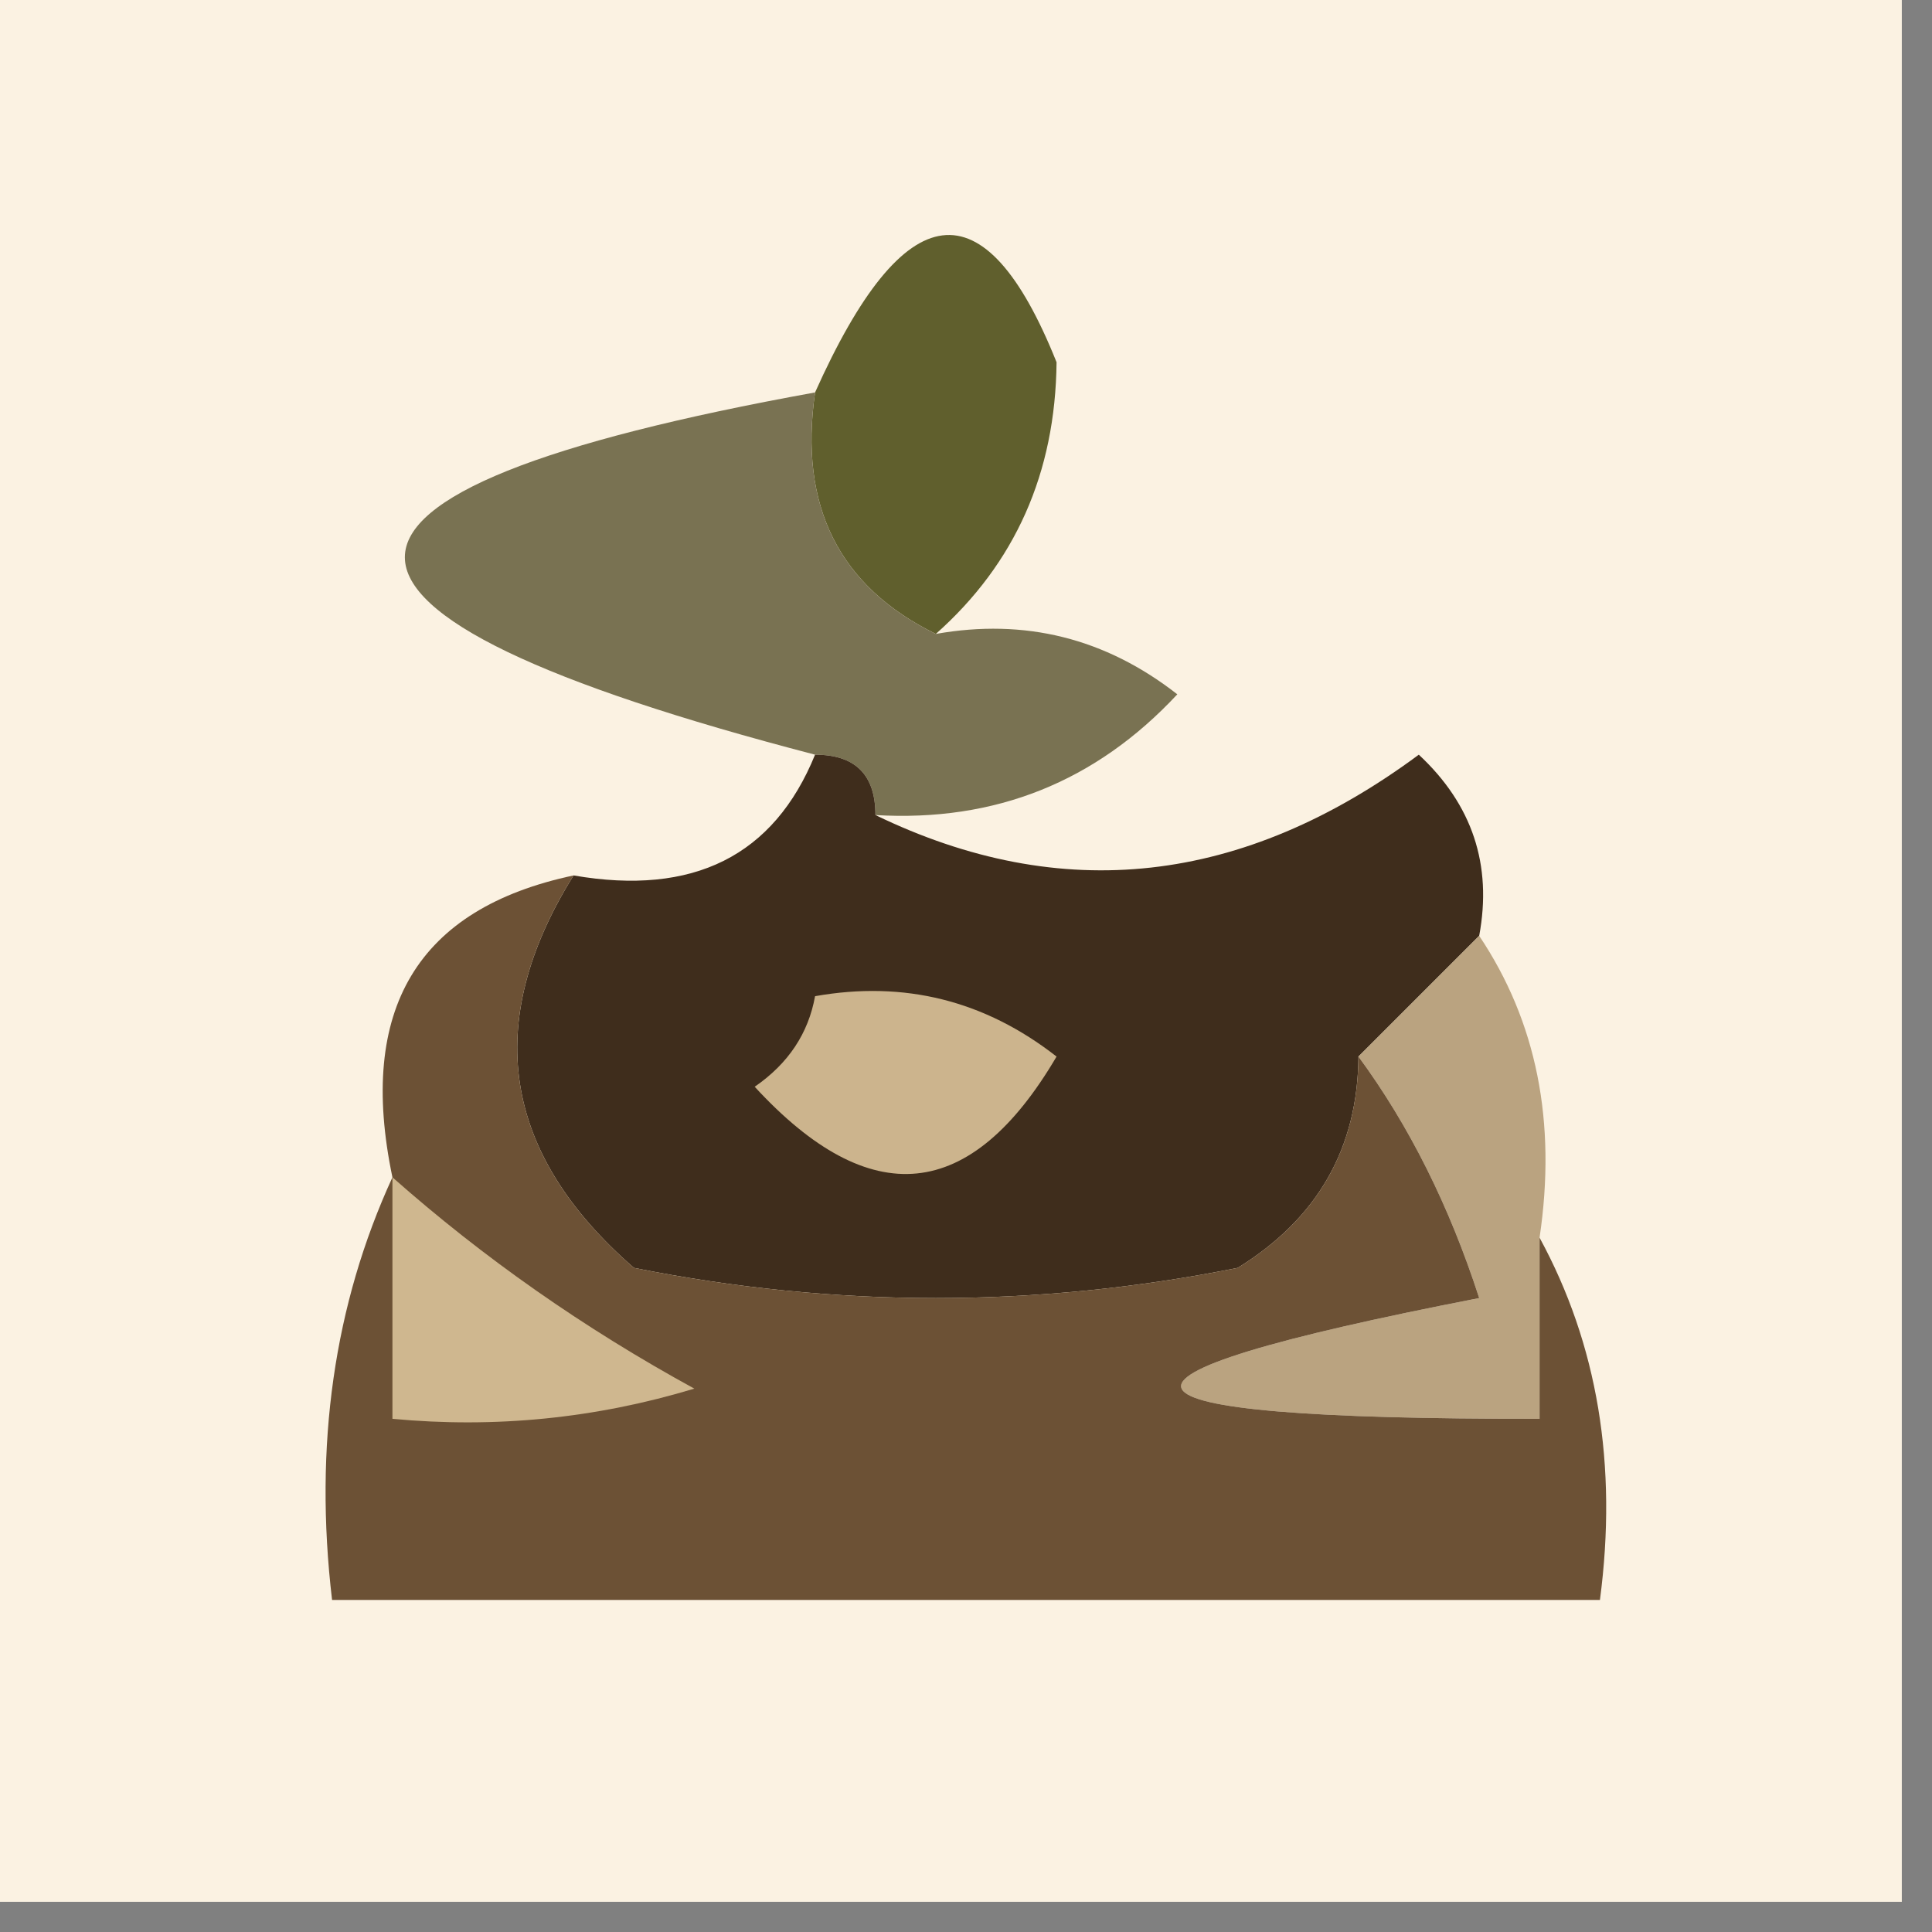 <?xml version="1.0" encoding="UTF-8"?>
<!DOCTYPE svg PUBLIC "-//W3C//DTD SVG 1.1//EN" "http://www.w3.org/Graphics/SVG/1.1/DTD/svg11.dtd">
<svg xmlns="http://www.w3.org/2000/svg" version="1.1" width="32px" height="32px" style="shape-rendering:geometricPrecision; text-rendering:geometricPrecision; image-rendering:optimizeQuality; fill-rule:evenodd; clip-rule:evenodd" xmlns:xlink="http://www.w3.org/1999/xlink">
<rect width="100%" height="100%" fill="#808080" stroke="none"/>
<g><path style="opacity:1" fill="#fbf2e2" d="M -0.5,-0.5 C 10.167,-0.5 20.833,-0.5 31.5,-0.5C 31.5,10.167 31.5,20.833 31.5,31.5C 20.833,31.5 10.167,31.5 -0.5,31.5C -0.5,20.833 -0.5,10.167 -0.5,-0.5 Z"/></g>
<g><path style="opacity:1" fill="#605f2d" d="M 15.5,10.5 C 13.896,9.713 13.229,8.38 13.5,6.5C 14.979,3.198 16.312,3.032 17.5,6C 17.481,7.833 16.815,9.333 15.5,10.5 Z"/></g>
<g><path style="opacity:1" fill="#797252" d="M 13.5,6.5 C 13.229,8.38 13.896,9.713 15.5,10.5C 16.978,10.238 18.311,10.571 19.5,11.5C 18.15,12.95 16.483,13.617 14.5,13.5C 14.5,12.833 14.167,12.5 13.5,12.5C 4.441,10.14 4.441,8.14 13.5,6.5 Z"/></g>
<g><path style="opacity:1" fill="#3f2d1c" d="M 13.5,12.5 C 14.167,12.5 14.5,12.833 14.5,13.5C 17.584,14.993 20.584,14.66 23.5,12.5C 24.386,13.325 24.719,14.325 24.5,15.5C 23.833,16.167 23.167,16.833 22.5,17.5C 22.489,19.017 21.823,20.184 20.5,21C 17.167,21.667 13.833,21.667 10.5,21C 8.316,19.102 7.983,16.936 9.5,14.5C 11.483,14.843 12.817,14.177 13.5,12.5 Z"/></g>
<g><path style="opacity:1" fill="#ccb48d" d="M 13.5,16.5 C 14.978,16.238 16.311,16.571 17.5,17.5C 16.081,19.915 14.415,20.081 12.5,18C 13.056,17.617 13.389,17.117 13.5,16.5 Z"/></g>
<g><path style="opacity:1" fill="#baa380" d="M 24.5,15.5 C 25.451,16.919 25.785,18.585 25.5,20.5C 25.5,21.5 25.5,22.5 25.5,23.5C 17.932,23.508 17.599,22.841 24.5,21.5C 24.006,19.974 23.339,18.641 22.5,17.5C 23.167,16.833 23.833,16.167 24.5,15.5 Z"/></g>
<g><path style="opacity:1" fill="#6c5135" d="M 9.5,14.5 C 7.983,16.936 8.316,19.102 10.5,21C 13.833,21.667 17.167,21.667 20.5,21C 21.823,20.184 22.489,19.017 22.5,17.5C 23.339,18.641 24.006,19.974 24.5,21.5C 17.599,22.841 17.932,23.508 25.5,23.5C 25.5,22.5 25.5,21.5 25.5,20.5C 26.461,22.265 26.795,24.265 26.5,26.5C 19.5,26.5 12.5,26.5 5.5,26.5C 5.198,23.941 5.532,21.607 6.5,19.5C 5.916,16.715 6.916,15.048 9.5,14.5 Z"/></g>
<g><path style="opacity:1" fill="#cfb78f" d="M 6.5,19.5 C 8.01,20.836 9.677,22.003 11.5,23C 9.866,23.494 8.199,23.66 6.5,23.5C 6.5,22.167 6.5,20.833 6.5,19.5 Z"/></g>
</svg>
